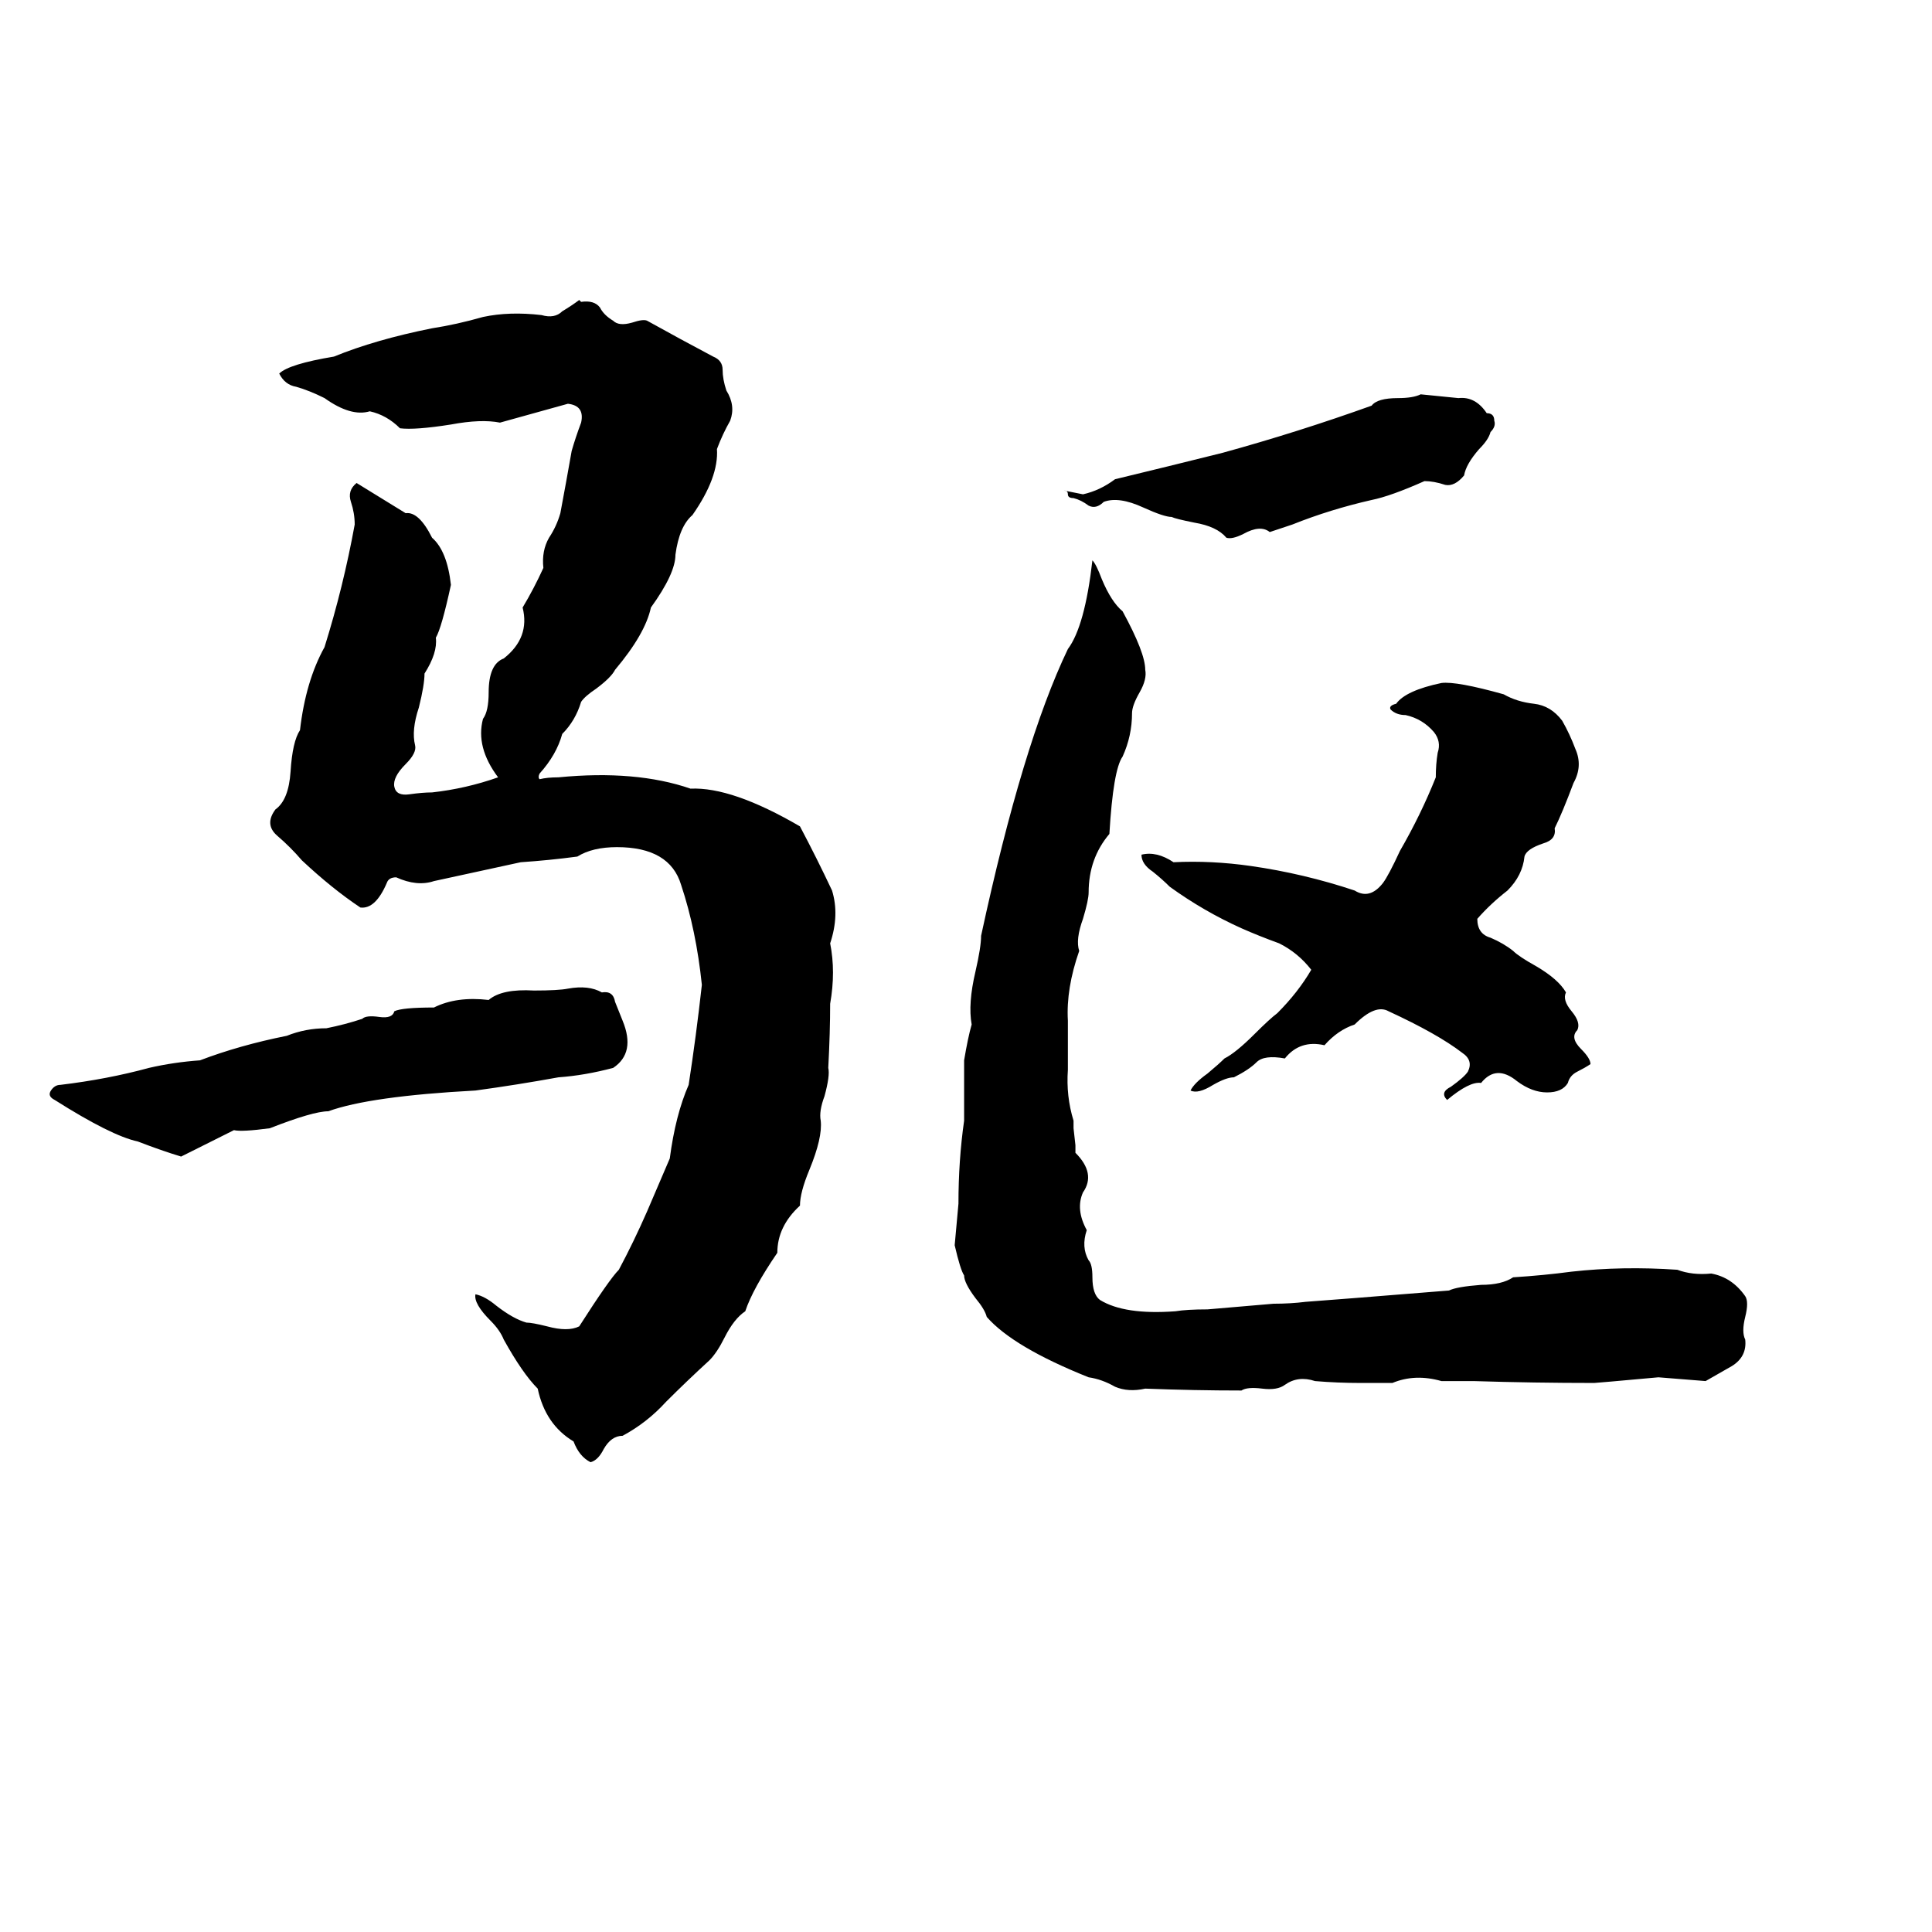 <svg xmlns="http://www.w3.org/2000/svg" viewBox="0 -800 1024 1024">
	<path fill="#000000" d="M307 -641L308 -640Q315 -641 318 -637Q320 -633 325 -630Q328 -627 335 -629Q341 -631 343 -630Q361 -620 378 -611Q383 -609 383 -604Q383 -599 385 -593Q390 -585 387 -577Q383 -570 380 -562Q381 -547 367 -527Q360 -521 358 -506Q358 -496 345 -478Q342 -464 326 -445Q324 -441 316 -435Q310 -431 308 -428Q305 -418 298 -411Q295 -400 286 -390Q285 -388 286 -387Q290 -388 296 -388Q337 -392 366 -382Q388 -383 424 -362Q433 -345 441 -328Q445 -315 440 -300Q443 -285 440 -268Q440 -253 439 -234Q440 -230 437 -219Q434 -211 435 -206Q436 -197 429 -180Q424 -168 424 -161Q412 -150 412 -136Q399 -117 395 -105Q389 -101 384 -91Q380 -83 376 -79Q364 -68 353 -57Q343 -46 330 -39Q324 -39 320 -32Q317 -26 313 -25Q307 -28 304 -36Q289 -45 285 -64Q277 -72 267 -90Q265 -95 260 -100Q251 -109 252 -114Q257 -113 263 -108Q272 -101 279 -99Q282 -99 290 -97Q301 -94 307 -97Q323 -122 328 -127Q336 -142 343 -158Q349 -172 355 -186Q358 -209 365 -225Q369 -251 372 -278Q369 -307 361 -331Q355 -351 327 -351Q314 -351 306 -346Q291 -344 276 -343Q253 -338 230 -333Q221 -330 210 -335Q206 -335 205 -332Q199 -318 191 -319Q176 -329 160 -344Q154 -351 147 -357Q140 -363 146 -371Q153 -376 154 -391Q155 -407 159 -413Q162 -439 172 -457Q182 -489 188 -522Q188 -528 186 -534Q184 -540 189 -544Q202 -536 215 -528Q222 -529 229 -515Q237 -508 239 -490Q234 -467 231 -462Q232 -454 225 -443Q225 -437 222 -425Q218 -413 220 -405Q221 -401 215 -395Q208 -388 209 -383Q210 -378 217 -379Q224 -380 229 -380Q247 -382 264 -388Q252 -404 256 -419Q259 -423 259 -433Q259 -448 267 -451Q281 -462 277 -478Q283 -488 288 -499Q287 -508 291 -515Q295 -521 297 -528Q300 -544 303 -561Q305 -568 308 -576Q310 -585 301 -586Q283 -581 265 -576Q255 -578 239 -575Q220 -572 212 -573Q205 -580 196 -582Q186 -579 172 -589Q164 -593 157 -595Q151 -596 148 -602Q153 -607 177 -611Q199 -620 229 -626Q242 -628 256 -632Q270 -635 287 -633Q294 -631 298 -635Q303 -638 307 -641ZM753 -591Q763 -590 773 -589Q782 -590 788 -581Q792 -581 792 -577Q793 -574 790 -571Q789 -567 784 -562Q777 -554 776 -548Q771 -542 766 -543Q760 -545 755 -545Q737 -537 727 -535Q705 -530 685 -522Q679 -520 673 -518Q668 -522 659 -517Q653 -514 650 -515Q645 -521 633 -523Q623 -525 621 -526Q617 -526 606 -531Q593 -537 585 -534Q581 -530 577 -532Q573 -535 569 -536Q566 -536 566 -538Q566 -540 564 -540Q569 -539 574 -538Q583 -540 591 -546Q620 -553 648 -560Q688 -571 727 -585Q730 -589 741 -589Q749 -589 753 -591ZM579 -503Q581 -501 584 -493Q589 -481 595 -476Q607 -454 607 -445Q608 -440 604 -433Q600 -426 600 -422Q600 -410 595 -399Q590 -392 588 -358Q577 -345 577 -327Q577 -323 574 -313Q570 -302 572 -296Q565 -276 566 -259Q566 -246 566 -233Q565 -219 569 -206Q569 -204 569 -202L570 -193Q570 -191 570 -189Q581 -178 574 -168Q570 -159 576 -148Q573 -139 577 -132Q579 -130 579 -123Q579 -114 583 -111Q596 -103 623 -105Q629 -106 640 -106L675 -109Q684 -109 692 -110Q705 -111 718 -112Q743 -114 768 -116Q772 -118 785 -119Q796 -119 802 -123Q818 -124 833 -126Q860 -129 889 -127Q897 -124 907 -125Q918 -123 925 -113Q927 -110 925 -102Q923 -94 925 -90Q926 -81 918 -76Q911 -72 904 -68Q892 -69 879 -70Q846 -67 845 -67Q813 -67 781 -68Q773 -68 764 -68Q750 -72 738 -67Q730 -67 721 -67Q709 -67 697 -68Q688 -71 681 -66Q677 -63 669 -64Q661 -65 658 -63Q633 -63 607 -64Q598 -62 591 -65Q584 -69 577 -70Q537 -86 523 -102Q522 -106 517 -112Q511 -120 511 -124Q509 -127 506 -140Q507 -151 508 -162Q508 -185 511 -206Q511 -222 511 -238Q513 -250 515 -257Q513 -268 517 -285Q520 -298 520 -304Q542 -406 566 -456Q575 -468 579 -503ZM764 -438Q772 -439 797 -432Q804 -428 813 -427Q822 -426 828 -418Q832 -411 835 -403Q839 -394 834 -385Q828 -369 824 -361Q825 -355 818 -353Q809 -350 808 -346Q807 -336 799 -328Q790 -321 783 -313Q783 -305 790 -303Q797 -300 802 -296Q805 -293 814 -288Q826 -281 830 -274Q828 -270 833 -264Q838 -258 836 -254Q832 -250 838 -244Q843 -239 843 -236Q840 -234 836 -232Q832 -230 831 -226Q828 -221 820 -221Q812 -221 804 -227Q793 -236 785 -226Q779 -227 767 -217Q763 -221 769 -224Q776 -229 778 -232Q781 -238 775 -242Q762 -252 736 -264Q729 -268 718 -257Q709 -254 702 -246Q689 -249 681 -239Q670 -241 666 -237Q662 -233 654 -229Q650 -229 643 -225Q635 -220 631 -222Q633 -226 640 -231Q646 -236 649 -239Q655 -242 665 -252Q673 -260 677 -263Q688 -274 695 -286Q688 -295 678 -300Q667 -304 658 -308Q638 -317 620 -330Q616 -334 611 -338Q605 -342 605 -347Q613 -349 622 -343Q642 -344 663 -341Q691 -337 718 -328Q726 -323 733 -332Q736 -336 742 -349Q753 -368 761 -388Q761 -395 762 -401Q764 -407 760 -412Q754 -419 745 -421Q740 -421 737 -424Q736 -426 740 -427Q745 -434 764 -438ZM301 -276Q312 -278 319 -274Q325 -275 326 -269Q328 -264 330 -259Q337 -242 325 -234Q310 -230 296 -229Q274 -225 252 -222Q196 -219 174 -211Q166 -211 143 -202Q128 -200 124 -201Q110 -194 96 -187Q86 -190 73 -195Q59 -198 29 -217Q25 -219 27 -222Q29 -225 32 -225Q57 -228 79 -234Q92 -237 106 -238Q127 -246 152 -251Q162 -255 173 -255Q183 -257 192 -260Q194 -262 201 -261Q208 -260 209 -264Q213 -266 230 -266Q242 -272 259 -270Q266 -276 283 -275Q296 -275 301 -276Z"/>
</svg>